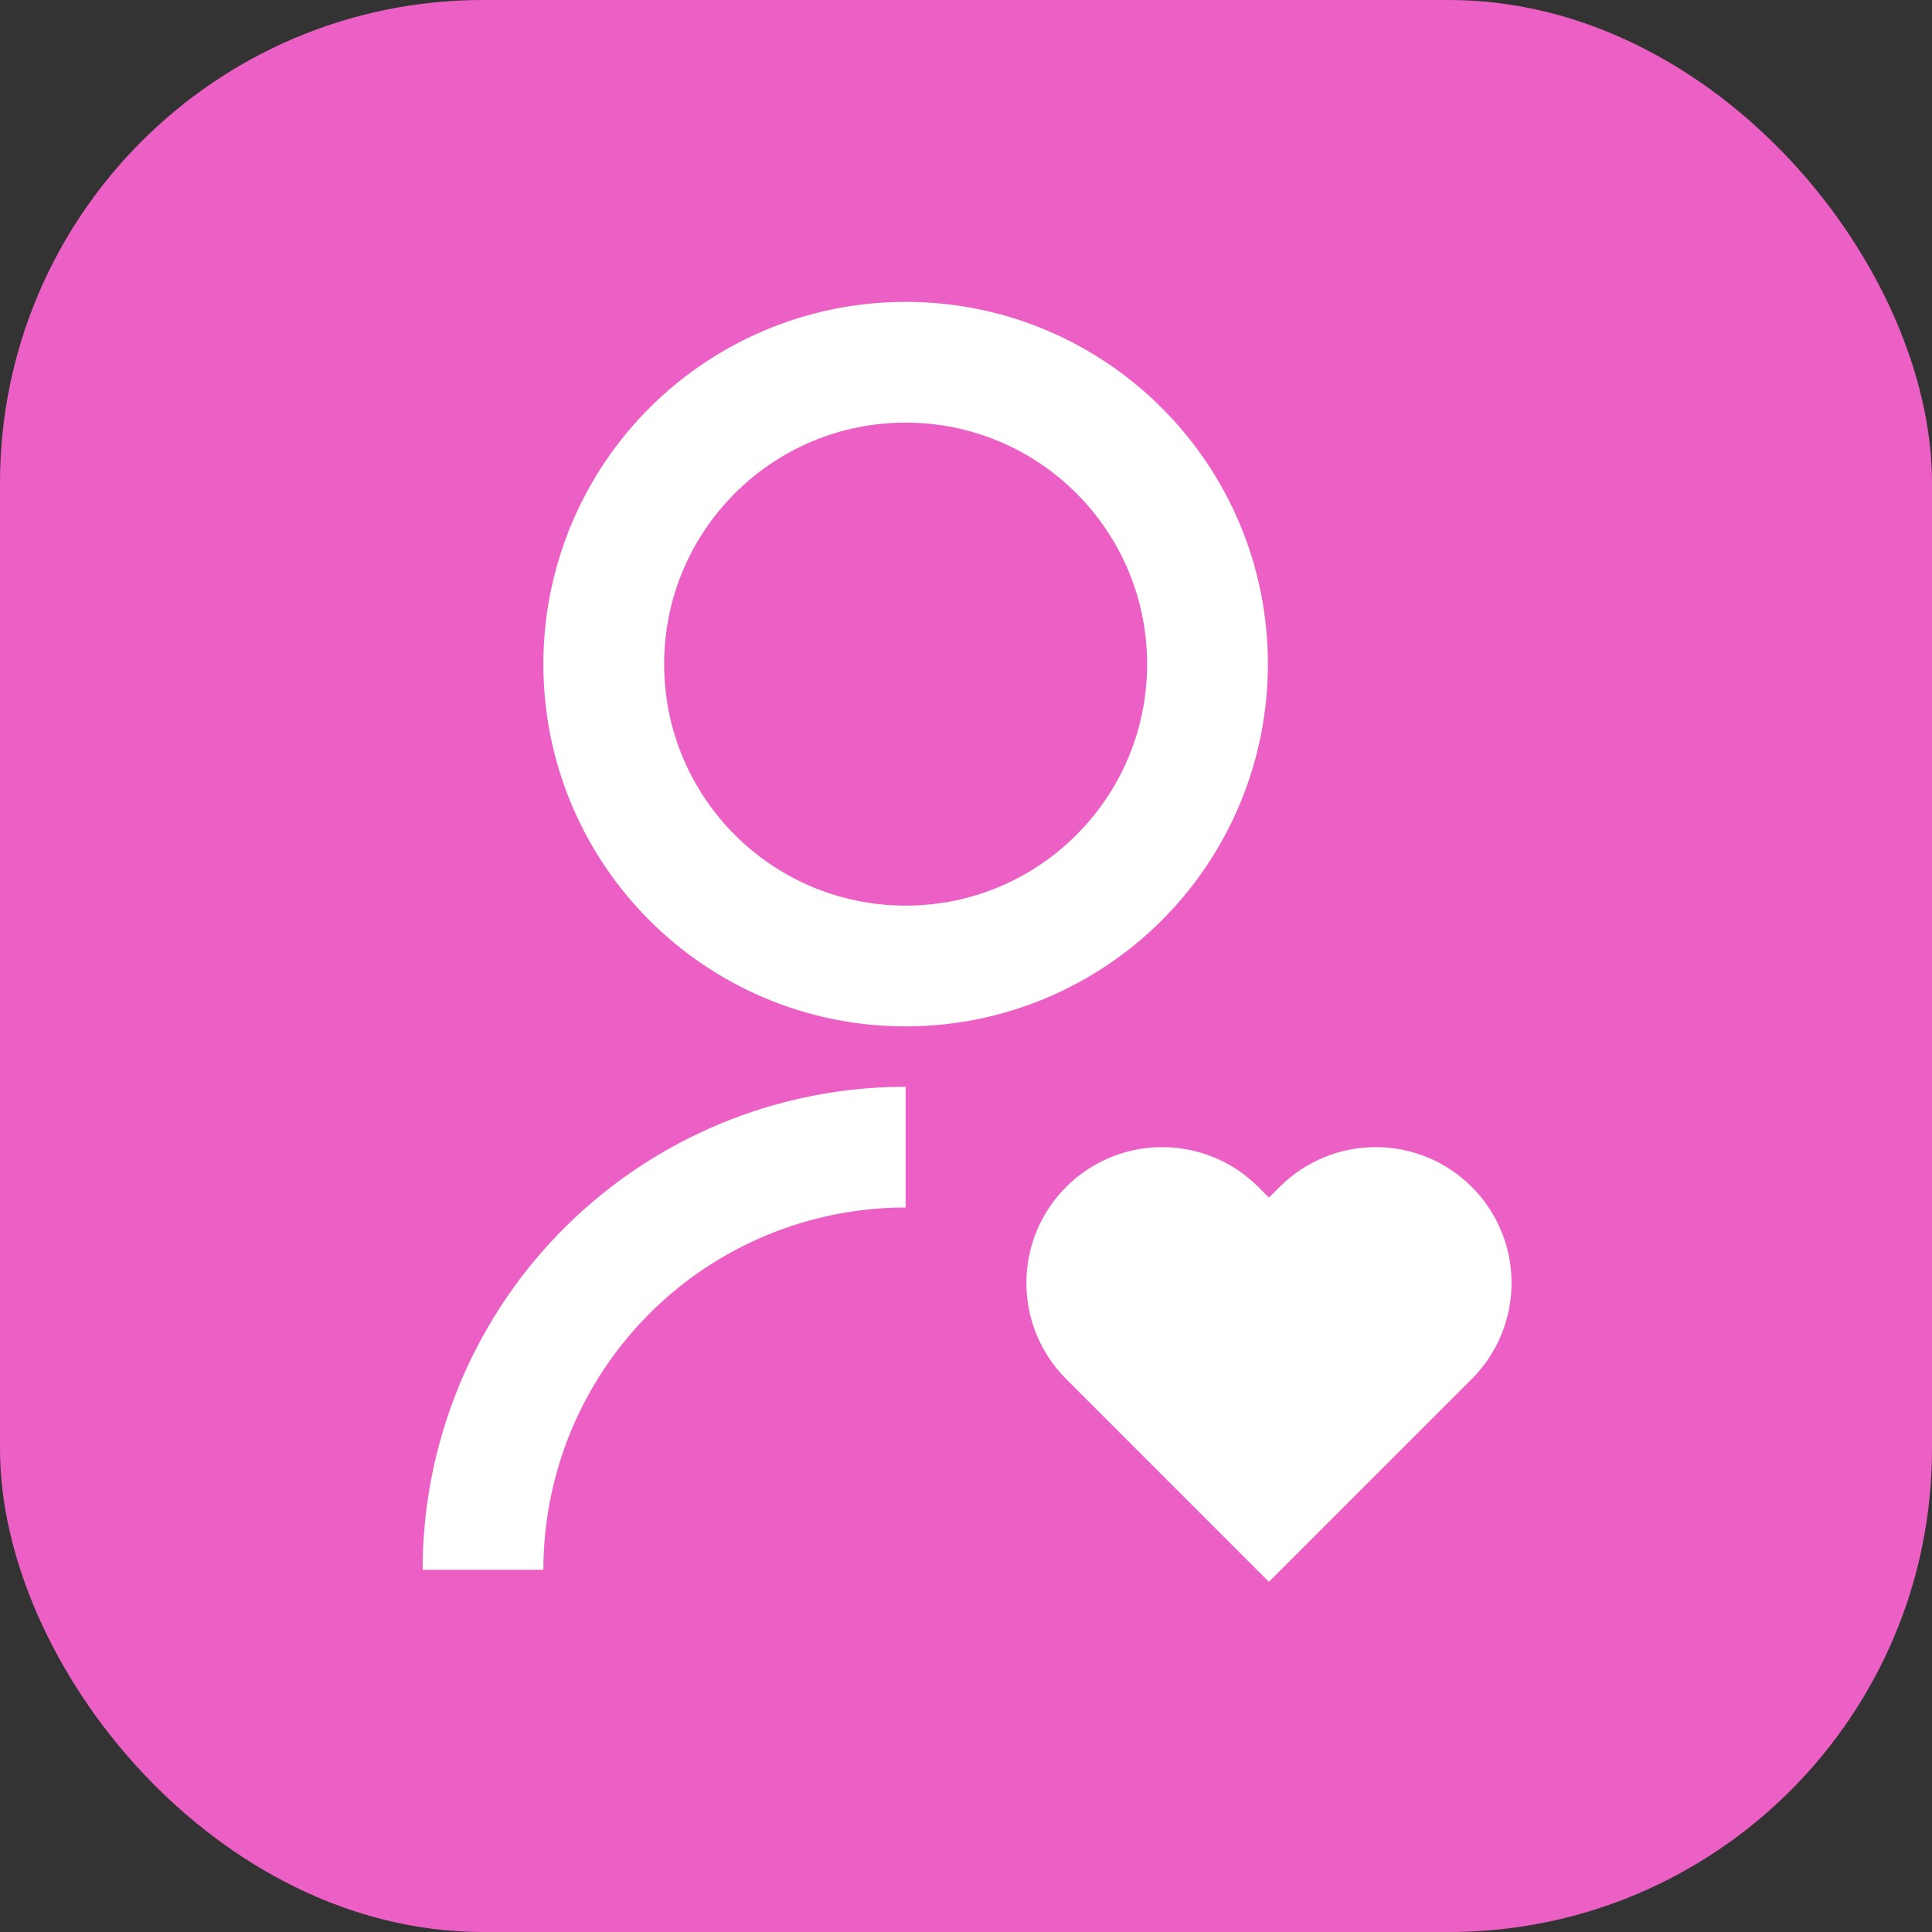 <svg width="32" height="32" viewBox="0 0 32 32" fill="none" xmlns="http://www.w3.org/2000/svg">
<rect x="0" y="0" width="32" height="32" fill="#333333" stroke="none"/>
<rect width="32" height="32" rx="8" fill="#EC60C5"/>
<path d="M20.841 19.659L21.017 19.836L21.195 19.659C21.404 19.45 21.652 19.284 21.925 19.171C22.198 19.058 22.491 19 22.786 19C23.081 19 23.374 19.058 23.647 19.171C23.92 19.284 24.168 19.45 24.377 19.659C24.586 19.868 24.752 20.116 24.865 20.389C24.978 20.662 25.036 20.954 25.036 21.25C25.036 21.546 24.978 21.838 24.865 22.111C24.752 22.384 24.586 22.632 24.377 22.841L21.017 26.2L17.659 22.841C17.237 22.419 17 21.847 17 21.25C17 20.653 17.237 20.081 17.659 19.659C18.081 19.237 18.653 19 19.25 19C19.847 19 20.419 19.237 20.841 19.659ZM15 18V20C13.409 20 11.883 20.632 10.757 21.757C9.632 22.883 9 24.409 9 26H7C7 23.922 7.809 21.925 9.255 20.432C10.702 18.94 12.673 18.069 14.75 18.004L15 18ZM15 5C18.315 5 21 7.685 21 11C21.001 12.553 20.399 14.045 19.322 15.163C18.245 16.281 16.776 16.938 15.225 16.996L15 17C11.685 17 9 14.315 9 11C8.999 9.447 9.601 7.955 10.678 6.837C11.755 5.719 13.223 5.062 14.775 5.004L15 5ZM15 7C12.79 7 11 8.79 11 11C11 13.21 12.79 15 15 15C17.21 15 19 13.21 19 11C19 8.79 17.21 7 15 7Z" fill="white"/>
</svg>
